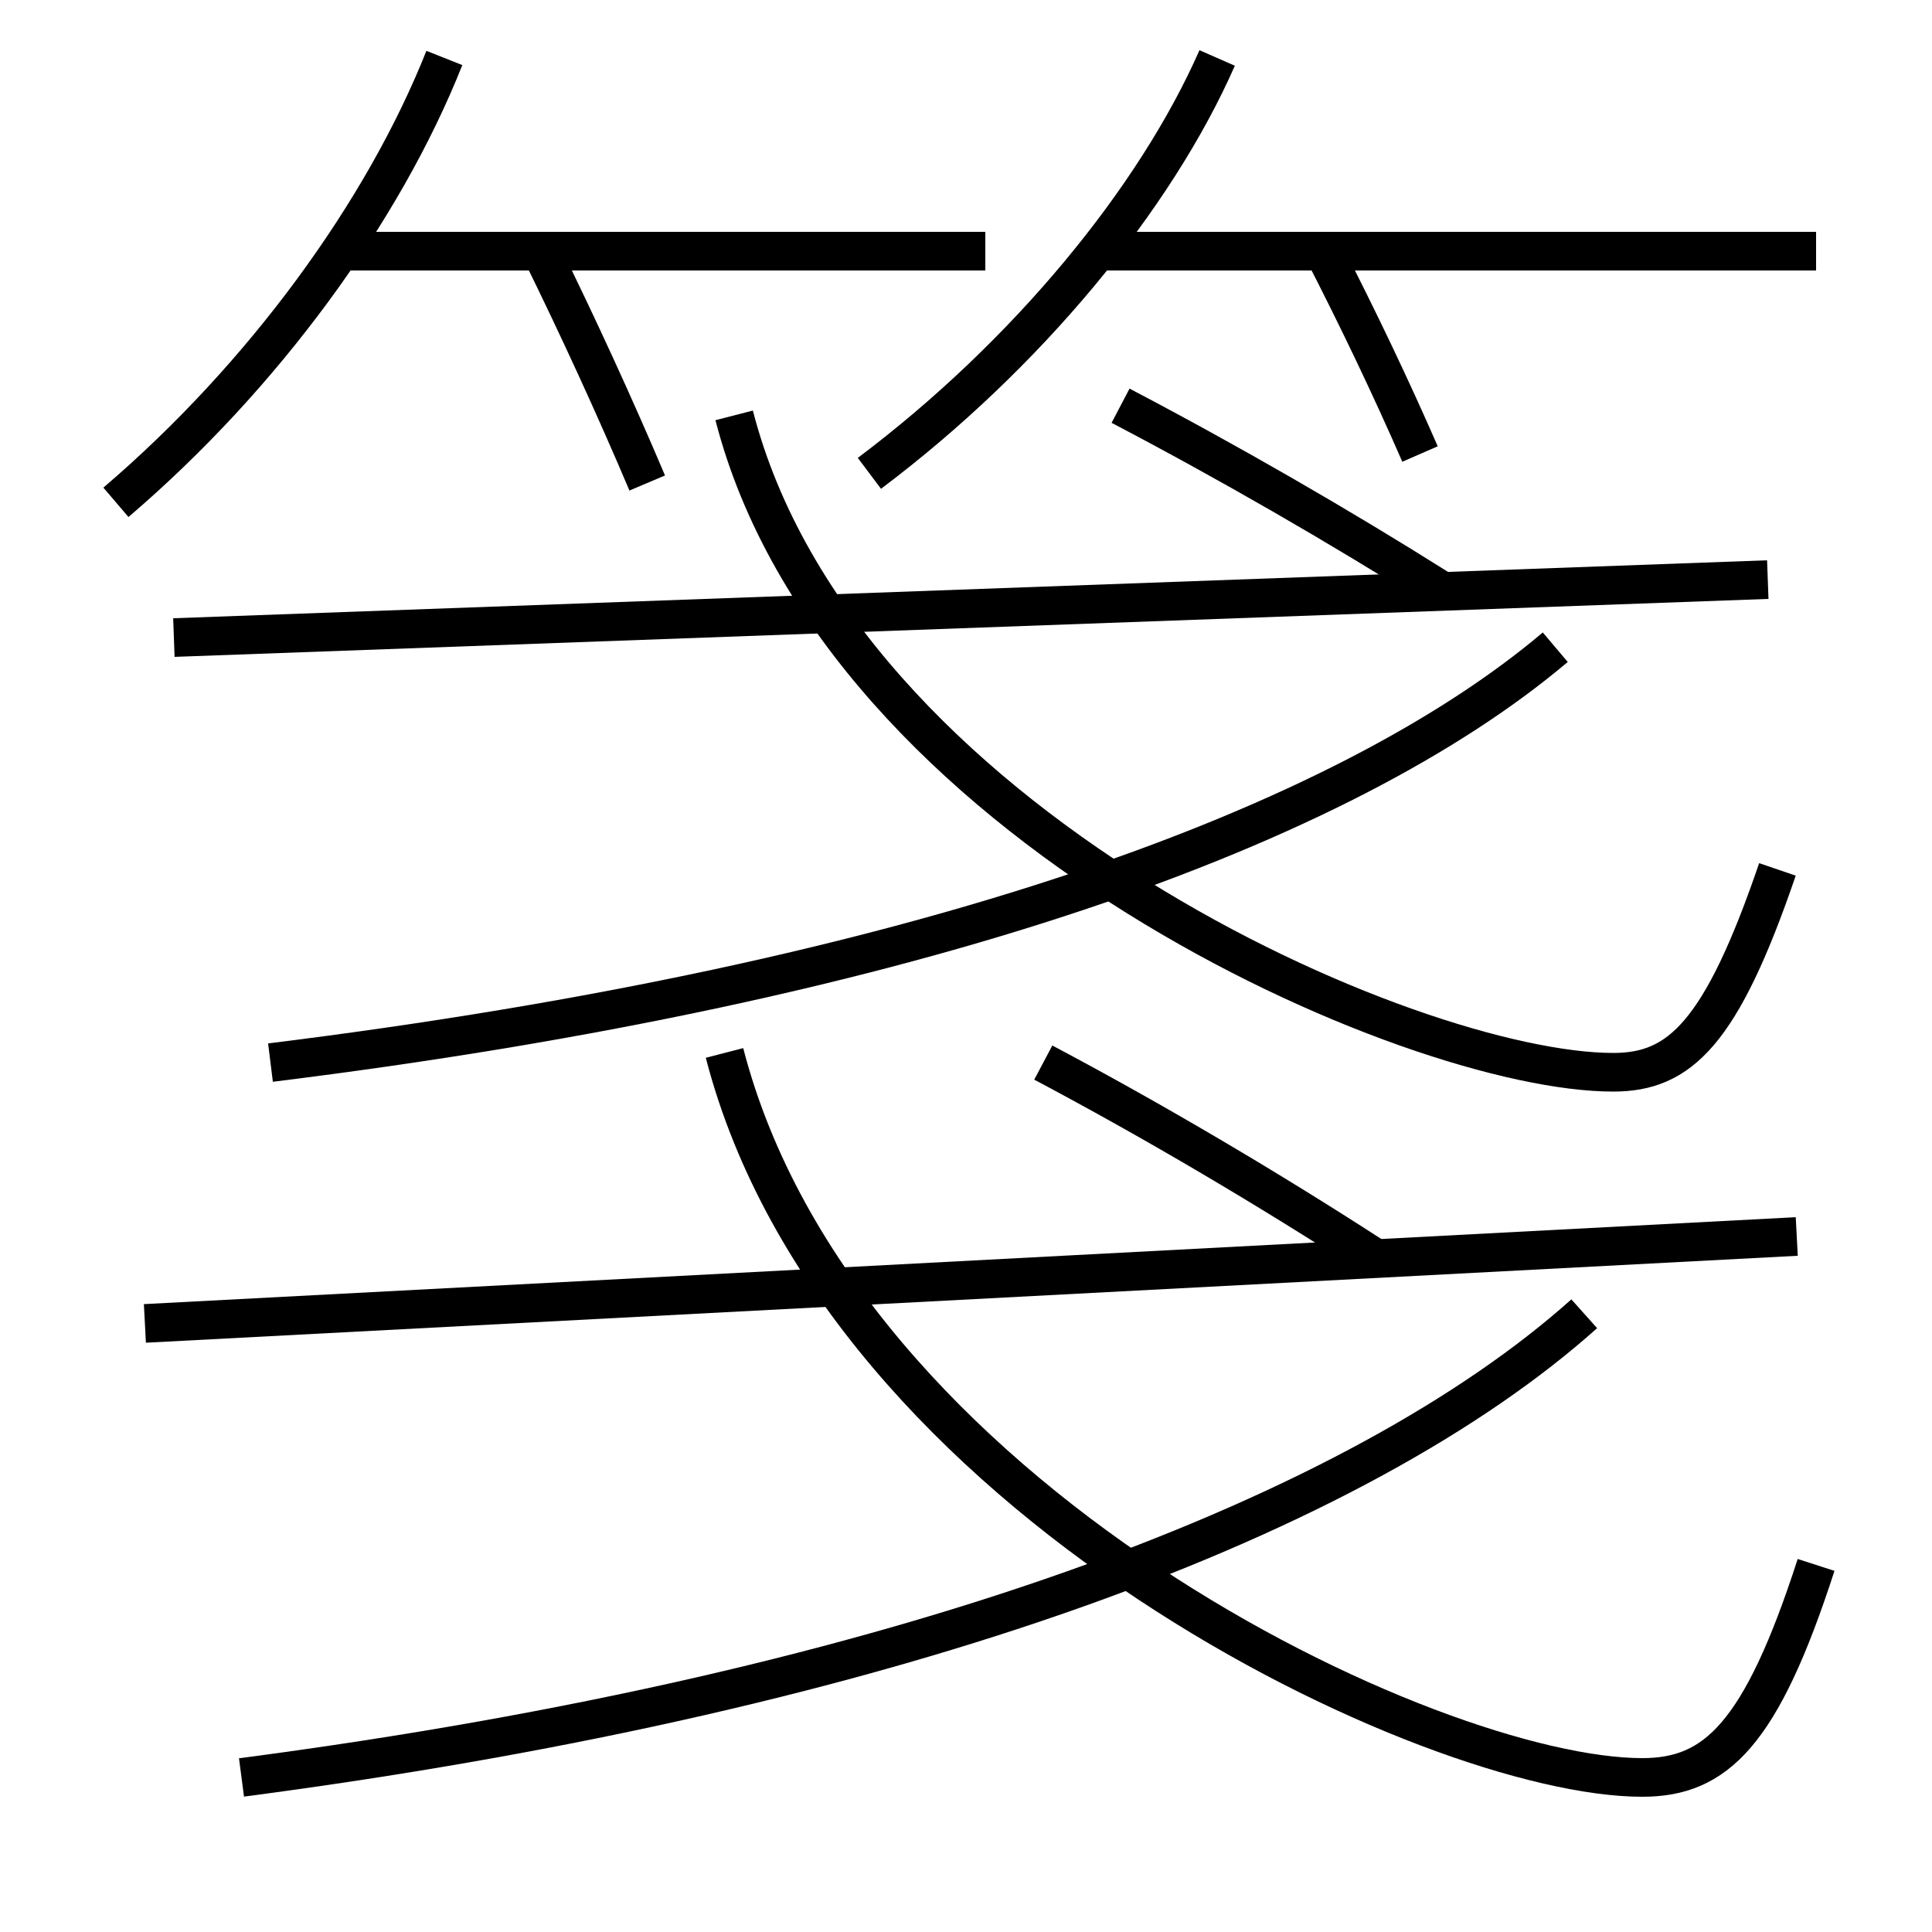 <?xml version='1.0' encoding='utf-8'?>
<svg xmlns="http://www.w3.org/2000/svg" height="100px" version="1.0" viewBox="0 0 100 100" width="100px" x="0px" y="0px">
<line fill="none" stroke="#000000" stroke-width="2" x1="94" x2="57" y1="13" y2="13" /><line fill="none" stroke="#000000" stroke-width="2" x1="51" x2="17.5" y1="13" y2="13" /><line fill="none" stroke="#000000" stroke-width="2" x1="7.5" x2="93" y1="68.5" y2="64" /><line fill="none" stroke="#000000" stroke-width="2" x1="9" x2="91.5" y1="33" y2="30" /><path d="M33.5,25 c-1.65,-3.896 -3.557,-8.048 -5.5,-12" fill="none" stroke="#000000" stroke-width="2" /><path d="M73.5,23.5 c-1.498,-3.436 -3.211,-7.021 -5,-10.5" fill="none" stroke="#000000" stroke-width="2" /><path d="M23,3 c-3.148,7.932 -9.355,16.47 -17,23" fill="none" stroke="#000000" stroke-width="2" /><path d="M63,3 c-3.197,7.269 -9.836,15.362 -18,21.5" fill="none" stroke="#000000" stroke-width="2" /><path d="M82,68 c-11.558,10.335 -35.107,19.491 -69.5,24" fill="none" stroke="#000000" stroke-width="2" /><path d="M37.5,54.5 c5.991,23.145 36.649,37.5 47.5,37.5 c3.811,0 6.156,-2.205 9,-11" fill="none" stroke="#000000" stroke-width="2" /><path d="M54,54.999 c5.795,3.072 11.682,6.56 17,10.001" fill="none" stroke="#000000" stroke-width="2" /><path d="M80.5,33.5 c-10.889,9.206 -32.801,17.322 -66.5,21.5" fill="none" stroke="#000000" stroke-width="2" /><path d="M38,21.5 c5.449,21.164 35.075,34 45.5,34 c3.438,0 5.59,-1.985 8.5,-10.5" fill="none" stroke="#000000" stroke-width="2" /><path d="M58,21 c5.619,2.946 11.34,6.249 16.5,9.5" fill="none" stroke="#000000" stroke-width="2" /></svg>